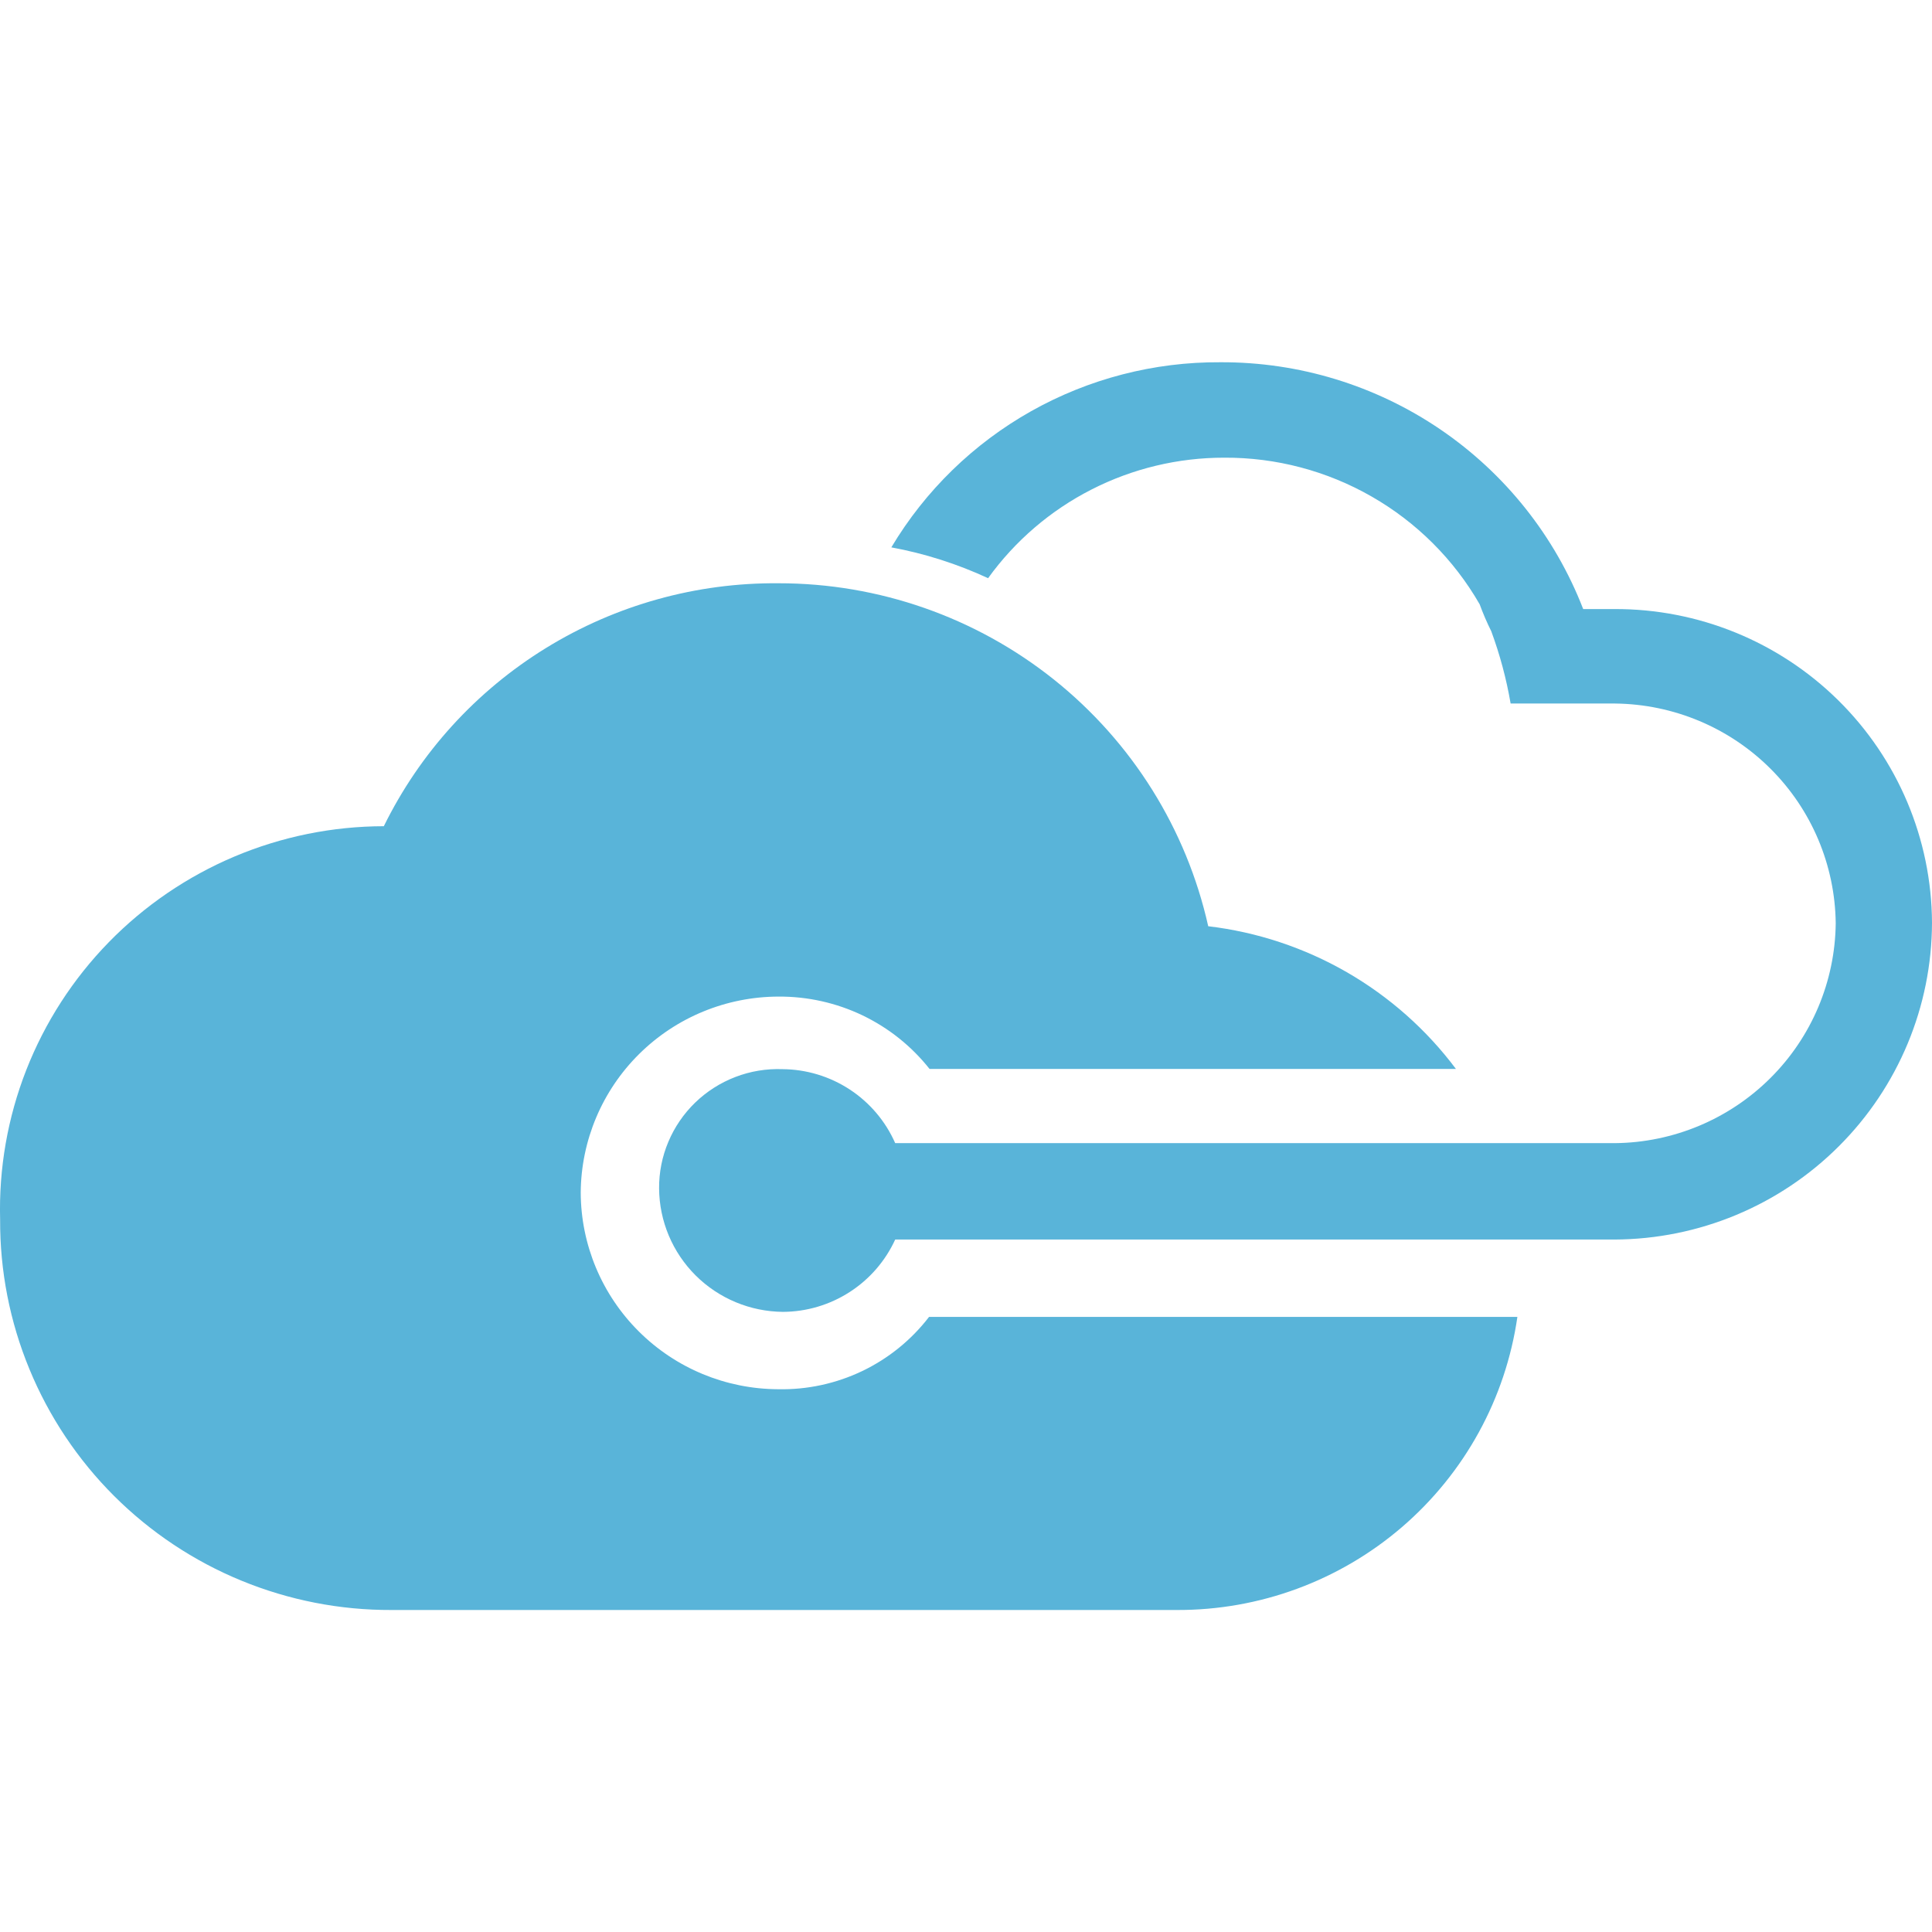 <svg width="48" height="48" viewBox="0 0 48 48" fill="none" xmlns="http://www.w3.org/2000/svg">
<path fill-rule="evenodd" clip-rule="evenodd" d="M19.44 26.563C20.035 26.567 20.616 26.743 21.113 27.069C21.61 27.395 22.002 27.858 22.241 28.401H40.127C41.576 28.386 42.961 27.805 43.985 26.784C45.01 25.764 45.592 24.384 45.608 22.94C45.592 21.497 45.01 20.116 43.985 19.096C42.961 18.075 41.576 17.495 40.127 17.479H37.531C37.426 16.867 37.265 16.265 37.05 15.683C36.941 15.464 36.845 15.241 36.761 15.012C36.121 13.9 35.196 12.977 34.081 12.338C32.966 11.698 31.701 11.364 30.415 11.371C29.268 11.37 28.138 11.641 27.118 12.162C26.098 12.682 25.217 13.438 24.549 14.365C23.783 14.01 22.975 13.752 22.145 13.599C22.987 12.189 24.184 11.023 25.618 10.216C27.051 9.41 28.672 8.99 30.318 9C32.268 8.991 34.174 9.573 35.784 10.668C37.394 11.763 38.632 13.32 39.334 15.132H40.103C42.187 15.122 44.189 15.937 45.67 17.398C47.151 18.859 47.989 20.846 48 22.922C47.995 25.006 47.164 27.003 45.686 28.478C44.209 29.954 42.206 30.787 40.115 30.796H22.241C21.996 31.33 21.604 31.782 21.11 32.1C20.616 32.419 20.04 32.59 19.452 32.593C18.638 32.586 17.859 32.261 17.283 31.688C16.707 31.114 16.381 30.338 16.375 29.527C16.372 29.129 16.45 28.735 16.605 28.368C16.759 28.002 16.986 27.67 17.272 27.393C17.559 27.116 17.898 26.9 18.271 26.757C18.643 26.614 19.041 26.548 19.44 26.563Z" fill="#59B4D9"/>
<path fill-rule="evenodd" clip-rule="evenodd" d="M9.536 20.527C10.433 18.702 11.83 17.167 13.566 16.099C15.301 15.031 17.304 14.473 19.344 14.491C21.831 14.49 24.243 15.334 26.184 16.883C28.124 18.432 29.477 20.594 30.018 23.012C31.232 23.156 32.403 23.545 33.461 24.154C34.519 24.764 35.441 25.581 36.172 26.557H23.094C22.648 25.993 22.078 25.538 21.428 25.226C20.778 24.915 20.065 24.756 19.344 24.76C18.046 24.762 16.801 25.274 15.88 26.186C14.959 27.098 14.437 28.335 14.428 29.629C14.432 30.923 14.951 32.163 15.87 33.078C16.788 33.994 18.033 34.51 19.332 34.515C20.055 34.53 20.771 34.375 21.423 34.063C22.074 33.751 22.643 33.29 23.082 32.718H37.699C37.407 34.745 36.39 36.598 34.835 37.937C33.28 39.275 31.292 40.008 29.237 40H9.728C8.448 40.005 7.181 39.757 5.998 39.271C4.815 38.785 3.741 38.07 2.837 37.169C1.933 36.267 1.217 35.195 0.731 34.016C0.244 32.837 -0.003 31.574 0.003 30.299C-0.031 29.03 0.19 27.766 0.653 26.583C1.117 25.4 1.813 24.321 2.701 23.411C3.59 22.5 4.652 21.776 5.826 21.28C7 20.785 8.261 20.529 9.536 20.527Z" fill="#59B4D9"/>
</svg>
